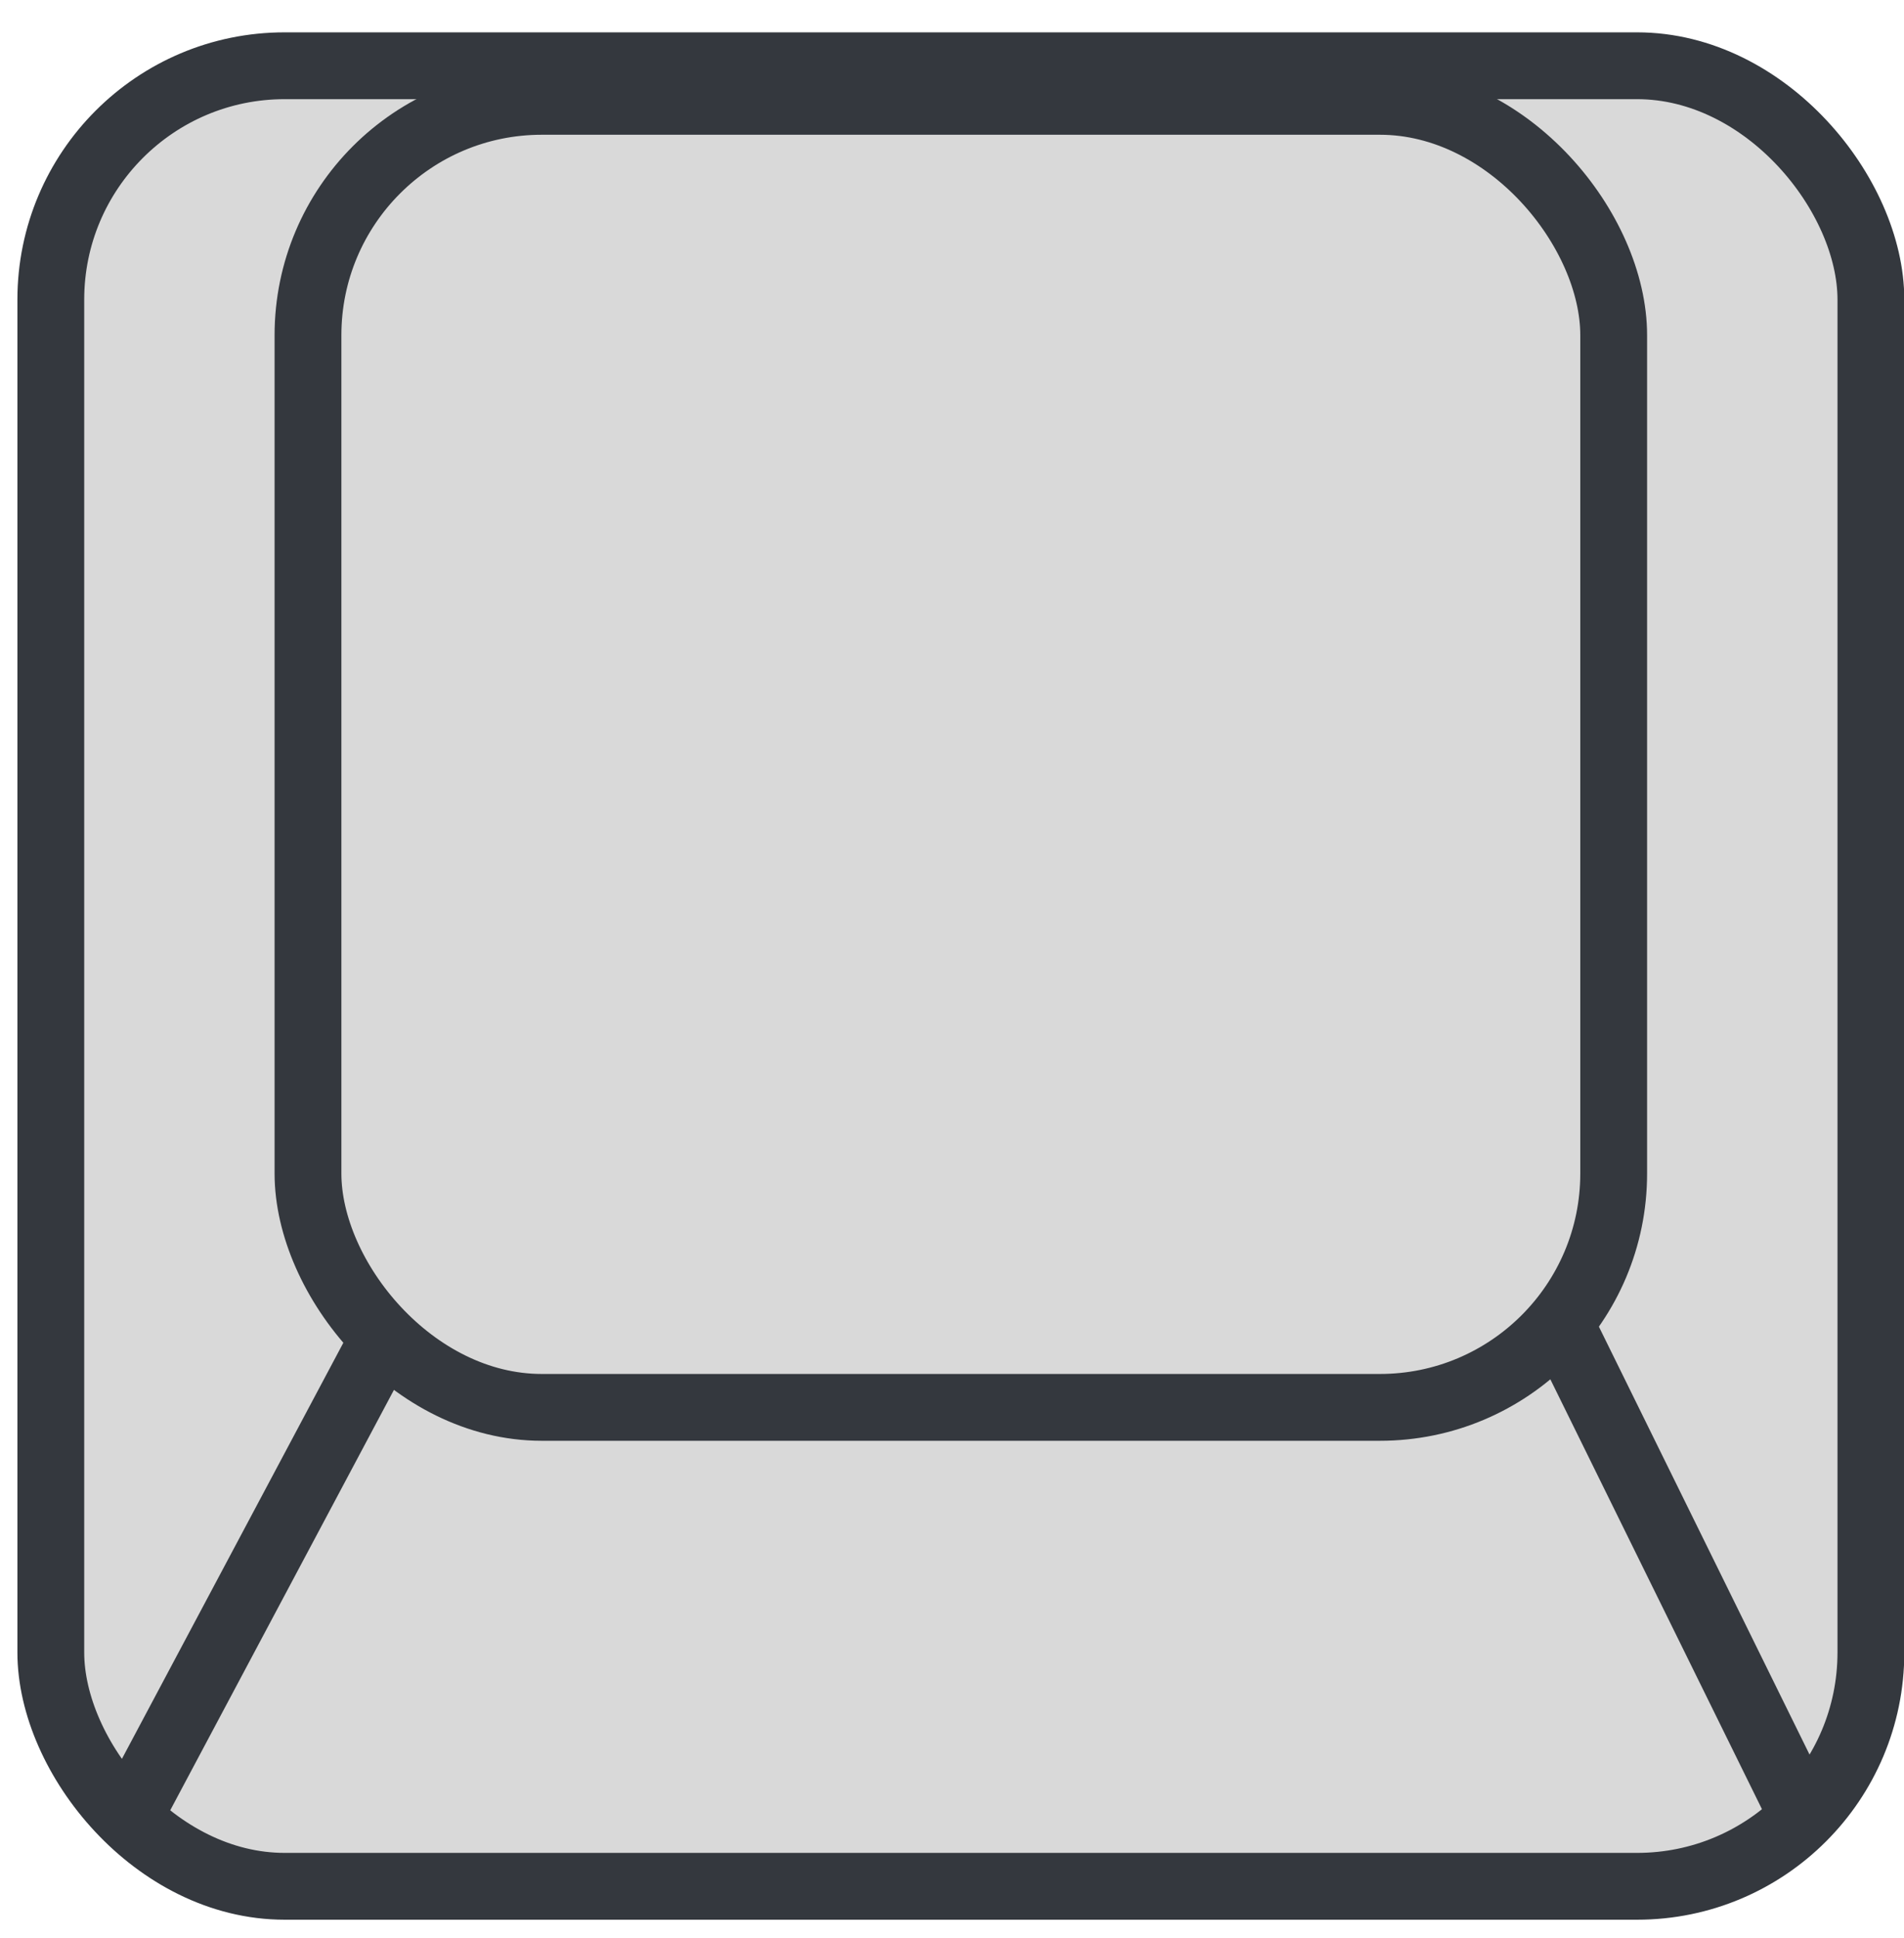 <svg width="57" height="58" viewBox="0 0 57 58" fill="none" xmlns="http://www.w3.org/2000/svg">
<rect x="1.521" y="1.968" width="54.488" height="54.488" rx="7" fill="#D9D9D9" stroke="#34383E" stroke-width="2"/>
<rect x="9.22" y="3.033" width="39.089" height="39.089" rx="7" fill="#D9D9D9" stroke="#34383E" stroke-width="2"/>
<path d="M11.575 39.881L3.893 54.313M46.608 39.415L54.173 54.779" stroke="#34383E" stroke-width="2"/>
</svg>
